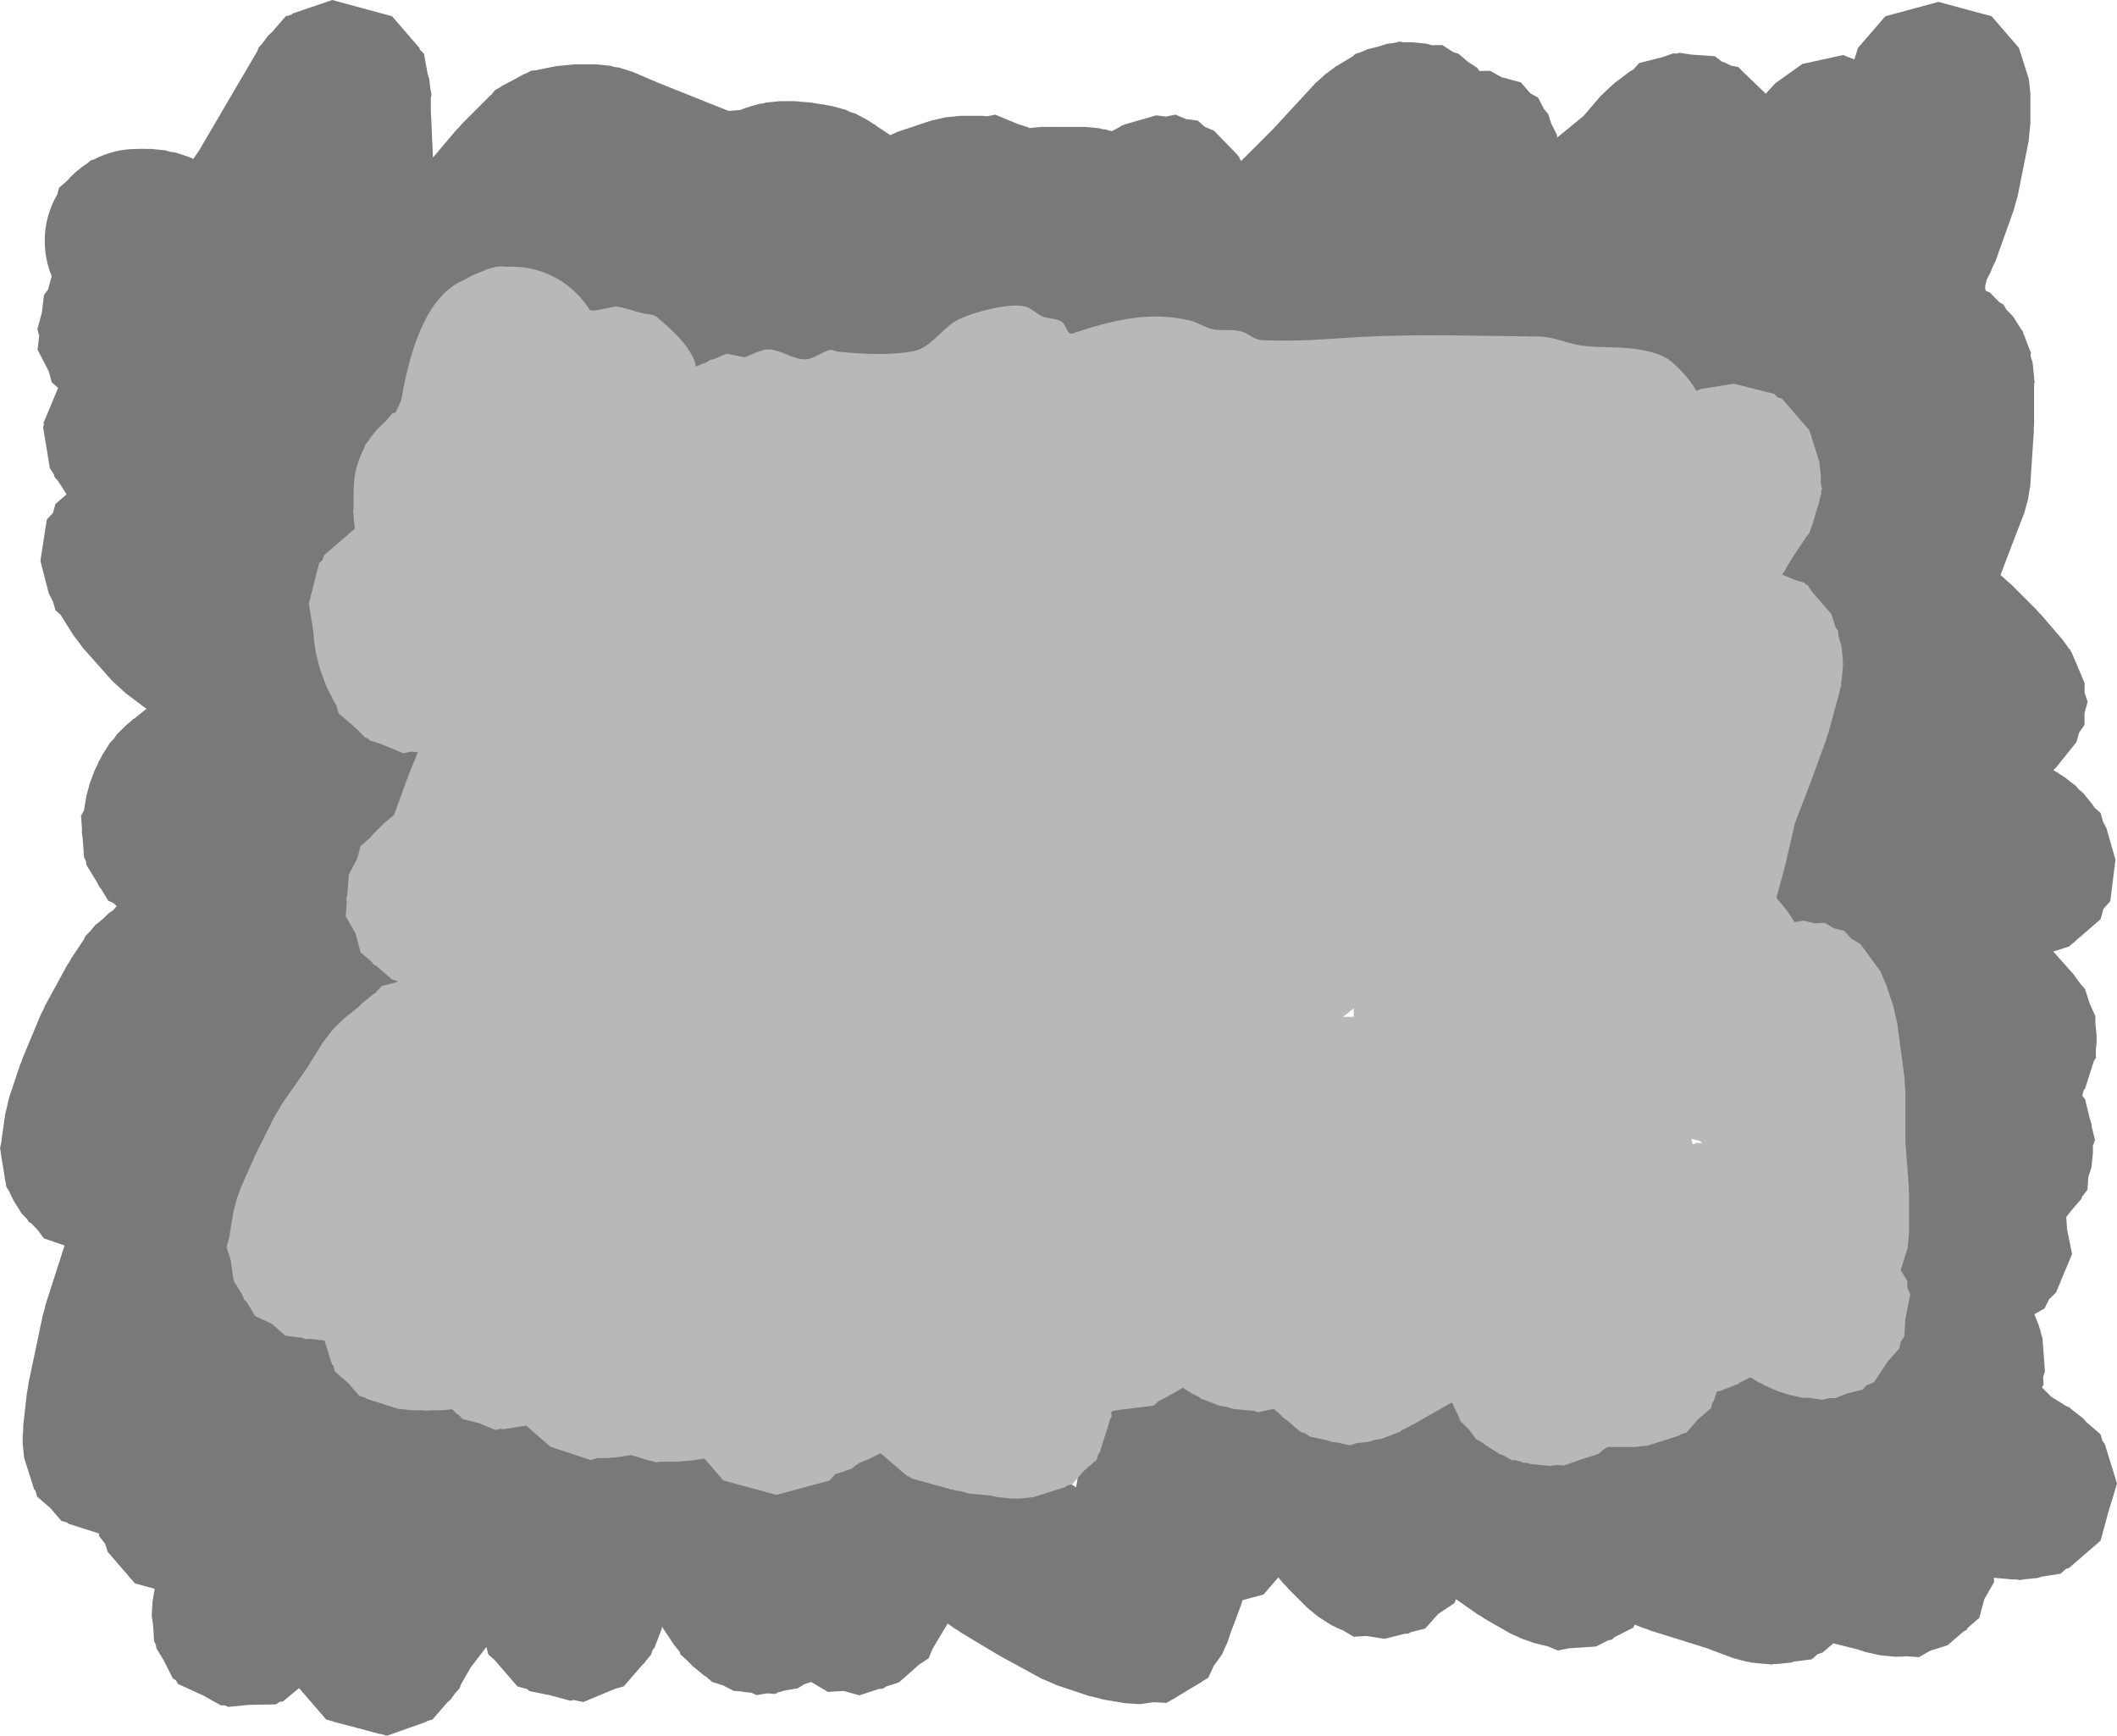 <svg version="1.1" xmlns="http://www.w3.org/2000/svg" xmlns:xlink="http://www.w3.org/1999/xlink" width="575.703" height="471.992" viewBox="0,0,575.703,471.992"><g transform="translate(48.406,67.507)"><g data-paper-data="{&quot;isPaintingLayer&quot;:true}" fill-rule="nonzero" stroke="none" stroke-width="0.5" stroke-linecap="butt" stroke-linejoin="miter" stroke-miterlimit="10" stroke-dasharray="" stroke-dashoffset="0" style="mix-blend-mode: normal"><path d="M-36.25,-2c0,-4.598 1.242,-8.907 3.408,-12.609l0.499,-1.845l2.135,-1.844c1.616,-1.878 3.506,-3.513 5.608,-4.844l0.85,-0.734l0.947,-0.301c3.455,-1.804 7.385,-2.824 11.553,-2.824h1.243l0.219,-0.066l0.6,0.066h1.938l3.906,0.391l1.233,0.392l1.286,0.142l3.728,1.23l1.255,0.558l1.501,-2.168l15.95,-27.21l0.266,-0.835l1.304,-1.509l1.316,-1.806l1.09,-0.98l3.712,-4.298l1.524,-0.412l0.379,-0.341l10.749,-3.66l8.125,2.216l8.13,2.197l7.422,8.594l0.154,0.485l1.107,1.126l1.029,5.585l0.445,1.397l0.222,2.224l0.361,1.961l-0.193,0.854v3.299l0.586,12.899l6.329,-7.48l0.748,-0.724l0.659,-0.805l8,-8l0.283,-0.231l0.848,-1.09l1.496,-0.828l0.412,-0.337l3.014,-1.559l2.969,-1.643l0.508,-0.156l1.519,-0.786l1.377,-0.101l0.349,-0.107l5,-1l2.452,-0.24l2.451,-0.245h3.032l0.095,-0.03l0.312,0.03h2.561l3.906,0.391l1.075,0.342l1.123,0.109l3.744,1.18l2.353,1.009l0.299,0.095l0.076,0.065l3.992,1.711l19.035,7.614l0.435,0.145l3.155,-0.263l1.523,-0.609l3.772,-1.088l0.822,-0.06l0.785,-0.25l3.906,-0.391h4l2.052,0.205l2.058,0.135l3.353,0.559l0.271,-0.034l0.653,0.188l1.723,0.287l3.789,1.027l1.203,0.616l1.299,0.373l3.467,1.842l1.454,0.969l0.605,0.31l0.174,0.21l3.841,2.561l2.153,-0.965l9,-3l3.829,-0.865l0.087,-0.001l0.083,-0.026l3.906,-0.391h6l1.246,0.125l2.248,-0.455l5.989,2.496l3.017,0.96l0.233,0.202l3.267,-0.327h2.561l0.312,-0.03l0.095,0.03h9.032l3.906,0.391l0.785,0.25l0.822,0.06l1.658,0.478l2.282,-1.212l0.367,-0.327l0.401,-0.081l0.379,-0.201l8.667,-2.492l2.634,0.329l2.593,-0.525l2.911,1.213l3.129,0.391l1.991,1.742l2.45,1.021l6.289,6.464l0.229,0.363l0.308,0.269l0.156,0.466l0.421,0.667l8.59,-8.59l11.661,-12.633l2.187,-1.94l0.172,-0.195l0.299,-0.223l0.279,-0.247l0.226,-0.129l2.345,-1.746l4.527,-2.716l0.835,-0.721l1.738,-0.553l1.451,-0.684l2.731,-0.646l2.674,-0.851l1.596,-0.16l1.774,-0.42l1.088,0.189h2.448l3.906,0.391l1.253,0.399l2.942,-0.042l2.902,1.902l1.496,0.476l2.422,2.092l2.677,1.754l0.552,0.83l2.913,-0.055l3.102,1.731l5.288,1.429l2.536,2.936l2.148,1.199l1.565,3.101l1.172,1.358l0.831,2.613l1.547,3.066l0.046,0.729l7.158,-5.857l4.561,-5.321l1.019,-0.974l0.071,-0.1l0.882,-0.81l0.866,-0.827l0.105,-0.065l1.038,-0.954l4,-3l1.071,-0.648l1.526,-1.713l6.289,-1.597l2.989,-1.042l0.876,0.06l0.851,-0.216l3.128,0.491l6.473,0.446l1.807,1.412l1.17,0.446l1.436,0.718l1.867,0.327l7.545,7.284l2.627,-2.859l7.344,-5.234l11.094,-2.422l3.026,1.207l1.005,-3.16l7.422,-8.594l14.453,-3.906l14.453,3.906l7.422,8.594l2.734,8.594l0.391,3.906v8l-0.245,2.451l-0.24,2.452l-3,15l-0.533,1.74l-0.438,1.766l-5,14l-0.808,1.704l-0.724,1.741l-0.85,1.579l-0.423,1.694l-0.063,0.736l0.206,0.72l1.095,0.456l2.556,2.627l1.146,0.658l0.729,1.269l1.858,1.909l2.096,3.319l0.101,0.201l0.414,0.479l0.305,0.958l0.181,0.362l1.398,3.669l0.034,0.219l0.343,0.597l-0.077,1.057l0.551,1.733l0.391,3.906v0.405l0.156,0.993l-0.156,0.613v10.989l-0.083,0.83l0.028,0.833l-1,15l-0.563,3.358l-0.01,0.168l-0.047,0.171l-0.029,0.175l-0.061,0.156l-0.9,3.284l-4.962,12.902l-1.501,4.004l0.747,0.598l0.989,0.968l1.071,0.876l7,7l0.609,0.744l0.695,0.664l6,7l1.449,2.078l0.371,0.325l0.134,0.4l0.291,0.418l3.517,8.304l-0.01,2.587l0.834,2.484l-0.855,3.084l-0.012,3.2l-1.476,2.165l-0.691,2.493l-5.634,7.042l-0.394,0.323l-0.217,0.318l0.702,0.439l0.275,0.076l0.546,0.437l1.436,0.898l3.105,2.402l0.886,1.043l1.068,0.855l2.492,3.034l0.683,1.024l1.61,1.39l0.625,2.313l0.924,1.74l2.492,8.667l-0.191,1.526l0.056,0.207l-0.152,0.563l-1.121,8.971l-1.886,2.155l-0.747,2.764l-6.842,5.909l-0.384,0.439l-0.203,0.068l-1.164,1.005l-4.284,1.363l5.469,6.153l1.869,2.58l1.321,1.529l1.187,3.732l1.592,3.578l0.029,2.02l0.317,3.17v2l-0.213,2.128l0.029,2.036l-0.561,0.856l-2.38,7.48l-0.369,0.427l-0.374,1.382l0.082,0.258l0.671,0.897l1.243,5.121l0.48,1.508l0.08,0.796l0.876,3.61l-0.565,1.519v1.981l-0.391,3.906l-0.863,2.712l-0.228,3.417l-1.455,1.87l-0.189,0.594l-2.747,3.181l-1.377,1.77l0.223,3.338l1.357,6.704l-4.367,10.482l-1.857,1.807l-1.256,2.527l-2.773,1.569l1.135,2.837l0.315,1.093l0.19,0.286l0.027,0.466l0.556,1.927l0.653,8.995l-0.494,1.434l0.123,2.126l-0.442,0.743l2.525,2.525l4.163,2.602l0.672,0.214l1.053,0.909l2.803,2.167l0.807,0.95l3.931,3.395l0.489,1.809l0.611,0.719l3.354,10.848l-2.346,7.731l-2.108,7.799l-8.594,7.422l-0.9,0.286l-1.373,1.275l-5.133,0.796l-1.188,0.378l-3.525,0.353l-1.375,0.213l-0.684,-0.175h-1.323l-2.234,-0.223l-2.238,-0.18l-0.479,-0.087l0.087,1.186l-2.652,4.617l-1.389,5.14l-3.103,2.68l-0.313,0.544l-0.949,0.545l-4.229,3.652l-4.772,1.518l-3.033,1.742l-3.494,-0.256l-1.202,0.12h-2l-3.906,-0.391l-0.083,-0.026l-0.087,-0.001l-3.829,-0.865l-2.089,-0.696l-6.604,-1.651l-2.901,2.505l-1.336,0.425l-1.63,1.426l-4.699,0.587l-0.929,0.296l-3.906,0.391h-0.655l-1.079,0.135l-0.469,-0.135h-0.798l-3.906,-0.391l-0.526,-0.167l-0.551,-0.028l-3.795,-1.006l-7.346,-2.755l-15.333,-4.792l-0.894,-0.381l-0.934,-0.269l-2.288,-0.915l-0.469,0.841l-4.983,2.515l-0.795,0.708l-1.016,0.206l-3.343,1.687l-7.26,0.459l-3.056,0.618l-2.607,-1.086l-3.962,-0.991l-2.476,-0.889l-0.278,-0.06l-0.463,-0.206l-0.477,-0.171l-0.242,-0.15l-2.403,-1.072l-7,-4l-0.933,-0.665l-1,-0.561l-5.848,-4.093l-0.434,1.053l-4.437,2.944l-3.541,3.976l-3.974,1.009l-0.523,0.347l-1.092,0.063l-5.416,1.375l-4.947,-0.776l-3.492,0.202l-3.01,-1.791l-1.129,-0.43l-2,-1l-3.319,-2.096l-0.062,-0.061l-0.077,-0.04l-3.038,-2.486l-5,-5l-0.609,-0.744l-0.695,-0.664l-1.557,-1.817l-4.008,4.641l-5.745,1.553l-0.3,1.132l-2.837,7.567l-0.854,2.561l-1.606,3.582l-2.222,3.049l-1.458,3.187l-1.555,0.947l-0.076,0.104l-4.046,2.407l-4.02,2.449l-0.128,0.018l-1.565,0.931l-3.499,-0.202l-3.735,0.537l-3.917,-0.257l-6,-1l-1.888,-0.512l-1.908,-0.431l-9,-3l-2.023,-0.907l-2.042,-0.863l-11,-6l-0.425,-0.29l-0.466,-0.22l-10,-6l-0.706,-0.526l-0.768,-0.431l-2.111,-1.477l-4.096,6.826l-1.075,2.612l-2.598,1.723l-5.457,4.809l-3.557,1.171l-0.863,0.573l-1.063,0.062l-5.301,1.745l-4.211,-1.195l-4.37,0.253l-4.518,-2.688l-1.903,0.605l-1.736,1.108l-3.63,0.6l-1.267,0.403l-0.357,0.036l-0.854,0.49l-2.181,-0.16l-2.915,0.481l-1.383,-0.636l-2.122,-0.212l-0.422,-0.134l-2.301,-0.168l-2.832,-1.465l-3.039,-0.967l-1.746,-1.508l-0.393,-0.203l-3.038,-2.486l-2,-2l-0.004,-0.005l-1.412,-1.219l-0.204,-0.755l-1.503,-1.83l-3.338,-5.007l-0.102,0.652l-1.398,3.669l-0.181,0.362l-0.305,0.958l-0.414,0.479l-0.101,0.201l-0.133,0.21l-0.353,1.11l-1.294,1.499l-0.316,0.501l-1.034,1.063l-4.777,5.531l-2.252,0.609l-8.707,3.628l-2.697,-0.546l-0.797,0.215l-5.548,-1.499l-5.633,-1.14l-0.616,-0.549l-2.656,-0.718l-6.166,-7.139l-1.742,-1.551l-0.521,-2.053l-4.26,5.538l-2.701,4.727l-0.282,0.885l-1.355,1.569l-1.091,1.533l-1.129,1.038l-3.847,4.454l-1.411,0.381l-0.251,0.231l-10.708,3.779l-1.974,-0.515l-0.11,0.03l-6.195,-1.674l-6.209,-1.62l-0.08,-0.08l-1.969,-0.532l-7.373,-8.538l-0.132,0.093l-4.253,3.534l-0.892,0.088l-0.992,0.698l-7.484,0.142l-5.532,0.548l-0.93,-0.426l-1.023,0.019l-4.854,-2.709l-6.807,-3.114l-0.631,-1.036l-0.782,-0.437l-2.491,-4.937l-2.003,-3.288l-0.137,-0.953l-0.484,-0.959l-0.271,-4.287l-0.392,-2.727l0.112,-1.71l-0.017,-0.276l0.064,-0.44l0.098,-1.491l0.558,-3.35l-5.352,-1.446l-7.422,-8.594l-0.696,-2.189l-1.647,-2.108l-0.049,-0.709l-8.232,-2.619l-0.427,-0.369l-1.526,-0.412l-3.077,-3.563l-3.563,-3.077l-0.412,-1.526l-0.369,-0.427l-2.734,-8.594l-0.391,-3.906v-2l0.138,-1.377l0.015,-1.384l1,-9l0.253,-1.185l0.13,-1.205l4,-19l0.391,-1.234l0.272,-1.266l5.191,-16.151l-0.182,-0.076l-5.426,-1.87l-1.779,-2.368l-1.776,-1.825l-0.518,-0.223l-0.584,-0.91l-1.389,-1.428l-2.096,-3.319l-1,-2l-0.229,-0.601l-0.833,-1.299l-0.266,-1.588l-0.069,-0.181l-0.559,-3.566l-0.597,-3.559l0.008,-0.194l-0.249,-1.59l0.38,-1.496l0.027,-0.642l1,-7l0.537,-2.18l0.495,-2.19l3,-9l0.374,-0.835l0.266,-0.875l5,-12l0.621,-1.151l0.509,-1.205l6,-11l0.626,-0.916l0.521,-0.98l3.448,-5.173l0.39,-0.935l1.248,-1.214l1.406,-1.712l1.987,-1.589l1.823,-1.774l1.026,-0.648l1.02,-1.181l0.003,-0.001l-0.8,-0.8l-1.474,-0.674l-1.933,-3.172l-0.507,-0.619l-0.727,-1.406l-2.742,-4.5l-0.16,-1.109l-0.515,-0.995l-0.385,-5.255l-0.225,-1.566l0.052,-0.798l-0.271,-3.705l0.807,-1.406l0.668,-4.009l0.873,-3.219l0.029,-0.183l0.073,-0.19l0.053,-0.197l0.084,-0.165l1.187,-3.117l0.869,-1.737l0.066,-0.355l0.446,-0.67l0.619,-1.238l2.096,-3.319l1.025,-1.054l0.816,-1.223l2.806,-2.745l1.081,-0.865l0.561,-0.577l0.334,-0.139l3.025,-2.42l0.316,-0.205l-5.698,-4.274l-0.79,-0.726l-0.008,-0.005l-1.046,-0.963l-1.047,-0.962l-0.005,-0.007l-0.789,-0.727l-8,-9l-1.231,-1.699l-1.284,-1.66l-3.491,-5.585l-1.403,-1.212l-0.59,-2.181l-1.256,-2.541l-2.236,-8.737l1.739,-11.221l1.693,-1.824l0.649,-2.402l3.034,-2.62l-2.343,-3.672l-0.957,-1.075l-0.126,-0.623l-1.12,-1.755l-1.851,-11.203l0.242,-0.526l-0.115,-0.567l3.972,-9.532l-0.371,-0.306l-0.035,-0.067l-1.329,-1.148l-0.801,-2.964l-3.058,-5.903l0.442,-3.775l-0.489,-1.81l1.237,-4.576l0.551,-4.708l1.126,-1.499l0.984,-3.642c-1.224,-2.949 -1.899,-6.183 -1.899,-9.574zM53.269,56.036l-3.446,4.431l0.368,0.152l1.723,2.598l4.809,5.457l1.171,3.557l0.573,0.863l0.062,1.063l1.745,5.301l-1.195,4.211l0.253,4.37l-2.854,4.797l-0.291,1.025l-0.746,0.719l-1.915,3.219l-5.878,4.284l-1.291,1.243l4.558,2.805l13.015,6.508l0.21,0.133l1.11,0.353l1.499,1.294l0.501,0.316l1.063,1.034l5.531,4.777l0.609,2.252l3.628,8.707l-0.546,2.697l0.215,0.797l-1.499,5.548l-1.14,5.633l-0.549,0.616l-0.718,2.656l-1.66,1.433l0.282,1.111l0.719,0.775l0.818,5.28l0.902,3.55l-0.037,0.233l0.999,1.157l1.658,1.208l1.36,2.286l1.739,2.013l0.622,1.955l2.085,3.504l-0.149,2.579l0.177,0.556l0.391,3.906v8l-0.391,3.906l-0.288,0.905l-0.078,0.947l-1.126,3.761l-7,17l-1.092,2.046l-1.064,2.06l-13,20l-0.928,1.157l1.692,0.972l3.697,1.155l1.862,2.039l2.394,1.375l1.929,3.359l3.911,4.282l0.497,3.392l1.12,1.949l-0.278,3.793l0.308,2.101l-0.638,2.413l-0.221,3.018l-1.183,2.287l-0.265,1.001l-1.768,3.505l-6.741,10.592l-4.721,8.093l2.41,1.107l3.996,0.266l4.934,3.837l1.035,0.476l0.509,0.726l2.485,1.933l4.199,7.588l0.214,0.305l1.72,-1.147l0.323,-0.171l1.045,-0.902l1.63,-0.519l0.47,-0.249l3.261,-0.938l3.233,-1.029l0.529,-0.053l1.644,-0.473l1.37,0.171l0.364,-0.036h2l3.88,0.388l2.246,-0.214l4.052,2.212l2.322,0.739l1.664,1.437l1.929,1.053l0.597,0.758l0.606,-0.439l0.204,-0.199l0.546,-0.345l0.523,-0.379l0.26,-0.116l1.989,-1.256l4.201,-2.101l0.479,-0.414l0.958,-0.305l0.362,-0.181l3.669,-1.398l1.835,-0.288l1.77,-0.563l0.357,-0.036l0.854,-0.49l2.339,0.171l0.357,-0.036h0.405l0.993,-0.156l0.62,0.158l3.888,0.389l0.422,0.134l2.301,0.168l2.832,1.465l3.039,0.967l1.746,1.508l0.393,0.203l3.038,2.486l2,2l0.004,0.005l1.412,1.219l0.204,0.756l0.866,1.058l0.04,0.077l0.061,0.062l2.096,3.319l3,6l0.307,0.806l0.409,0.759l0.69,1.656l2.604,-1.347l0.563,-0.041l1.371,-0.787l4.696,0.344l4.696,-0.344l1.371,0.787l0.563,0.041l0.294,0.152l0.459,-0.367l0.329,-0.213l0.289,-0.265l4,-3l3.359,-2.031l0.082,-0.029l0.07,-0.051l3.582,-1.606l3,-1l3.829,-0.865l0.087,-0.001l0.083,-0.026l3.906,-0.391h2.006l0.994,-0.195l1.702,0.365l2.204,0.22l2.424,0.771l2.488,0.533l2.023,0.902l1.659,0.528l0.767,0.662l6.137,3.507l0.933,0.665l1,0.561l9.28,6.496l4.882,2.929l0.842,-5.054l0.873,-3.219l0.029,-0.183l0.073,-0.19l0.053,-0.197l0.084,-0.165l1.187,-3.117l2,-4l0.134,-0.212l0.974,-2.825l2.658,-1.998l4.62,-4.748l3.812,-1.588l0.879,-0.661l0.412,-0.048l1.072,-1.607l1.018,-1.24l1.007,-1.692l3.819,-2.783l3.69,-2.952l1.897,-0.526l0.035,-0.015l0.615,-0.65l2.519,-0.559l1.296,-0.432l3.829,-0.865l0.764,-0.01l2.678,-0.594l2.764,0.52l2.812,-0.039l2.536,1.044l0.751,0.141l3.625,1.508l1.203,0.648l2.386,0.982l0.312,0.47l4.969,2.676l1.279,-2.311l2.095,-1.63l1.463,-2.205l2.916,-1.201l2.489,-1.936l2.64,-0.176l2.454,-1.011l9.017,0.124l0.418,0.094l0.408,-0.027l0.44,0.219l2.563,0.579l0.069,0.023l0.023,0l0.073,0.032l2.835,0.945l3.582,1.606l0.833,0.607l0.945,0.412l3.197,2.278l2.249,1.968l0.064,0.047l0.012,0.02l5.675,4.966l1.512,1.615l0.881,0.901l8.509,-1.889l1.772,0.333l2.357,-0.477l4.026,1.677l0.708,0.133l3.625,1.508l1.347,0.725l0.776,0.323l0.193,0.198l10.684,5.753l0.355,0.239l0.389,0.178l8.01,4.673l5.439,-4.697l1.551,-1.742l0.581,-0.148l1.191,-2.912l1.83,-5.448l0.621,-0.544l1.042,-2.547l7.849,-5.233l1.755,-1.536l7.252,-0.907l1.458,-0.271l0.592,0.015l1.965,-0.246l1.119,0.322l0.248,0.006l8,1l1.875,0.427l1.221,0.22l0.967,-2.321l-0.842,-0.842l-2.486,-3.038l-2.154,-4.165l-0.894,-1.19l-0.082,-0.697l-1.013,-1.959l-0.829,-11.325l0.238,-0.415l-0.056,-0.475l3.492,-6.741l-0.256,-0.768l-0.865,-3.829l-0.001,-0.087l-0.026,-0.083l-0.391,-3.906v-3l0.391,-3.906l0.026,-0.083l0.001,-0.087l0.865,-3.829l1,-3l0.319,-0.712l0.215,-2.171l1.381,-1.662l-0.378,-0.189l-0.21,-0.133l-1.11,-0.353l-1.499,-1.294l-0.501,-0.316l-1.063,-1.034l-5.531,-4.777l-0.609,-2.252l-3.628,-8.707l0.546,-2.697l-0.215,-0.797l1.499,-5.548l1.14,-5.633l0.549,-0.616l0.718,-2.656l5.519,-4.766l-2.103,-2.103l-0.718,-0.878l-0.809,-0.795l-5,-6l-0.927,-1.37l-0.131,-0.135l-0.557,-0.882l-0.107,-0.158l-1.166,-1.007l-0.435,-1.608l-0.832,-1.665l-1.398,-3.669l-1.091,-6.952l-0.151,-0.56l0.04,-0.149l-0.196,-1.249l2.795,-11.006l0.939,-0.836l0.328,-1.214l3.646,-3.149l-0.538,-0.467l-0.632,-0.409l-5,-4l-2.806,-2.745l-0.027,-0.041l-2.643,-2.282l-0.764,-2.829l-1.568,-2.352l-2.074,-11.164l2.665,-6.119l1.741,-6.443l8.186,-7.07l-1.186,-1.024l-0.829,-3.068l-1.004,-1.627l-1.326,-3.695l-1,-4l-0.281,-1.924l-0.074,-0.234l-0.087,-0.866l-0.126,-0.861l0.015,-0.245l-0.193,-1.934v-19l0.205,-2.052l0.135,-2.058l2.729,-16.375l-4.461,-1.912l-5.476,-1.565l-0.936,-0.372l-0.974,-0.258l-2.431,-0.912l-1.443,-0.251l-0.494,-0.476l-2.299,-0.862l-3.633,-0.908h-10.27l-2.576,0.582l-0.087,0.001l-0.083,0.026l-0.968,0.097l-0.033,0.011l-3.829,0.865l-0.087,0.001l-0.083,0.026l-0.514,0.051l-0.869,0.331l-1.618,0.725l-4.314,1.438l-2.411,1.205l-1.657,0.631l-1.618,0.725l-3,1l-0.938,0.212l-0.905,0.325l-4,1l-1.924,0.281l-0.234,0.074l-0.866,0.087l-0.861,0.126l-0.245,-0.015l-1.934,0.193h-7l-1.764,-0.176l-1.771,-0.075l-7,-1l-2.18,-0.537l-2.19,-0.495l-12,-4l-2.219,-0.995l-0.276,-0.079l-0.535,-0.284l-0.553,-0.248l-0.232,-0.169l-2.147,-1.141l-11.827,-7.884l-4.605,-2.961l-0.213,0.155l-0.553,0.248l-0.535,0.284l-0.276,0.079l-2.219,0.995l-15,5l-3.829,0.865l-0.087,0.001l-0.083,0.026l-3.906,0.391h-3l-3.906,-0.391l-0.083,-0.026l-0.087,-0.001l-3.829,-0.865l-1.092,-0.364l-0.631,-0.046l-0.893,-0.462l-0.384,-0.128l-3.582,-1.606l-0.842,-0.614l-4.67,3.502l-3.359,2.031l-0.082,0.029l-0.07,0.051l-3.582,1.606l-6,2l-3.829,0.865l-0.087,0.001l-0.083,0.026l-3.906,0.391h-2l-1.246,-0.125l-2.248,0.455l-5.989,-2.496l-3.017,-0.96l-0.665,-0.574l-0.811,-0.338l-2.208,-2.269l-0.909,-0.785l-0.908,0.091h-2.845l-1.851,0.135l-0.236,-0.135h-0.069l-3.906,-0.391l-0.785,-0.25l-0.822,-0.06l-3.772,-1.088l-2.245,-0.898l-0.1,-0.007l-0.278,-0.144l-2.377,-0.951l-2.249,-1.171l-5.769,3.054l-0.27,0.11l-0.247,0.156l-12,6l-3.669,1.398l-0.304,0.048l-0.279,0.129l-3.828,0.872l-8,1l-1.554,0.038l-1.547,0.155h-7.989l-0.613,0.156l-0.993,-0.156h-0.405l-3.906,-0.391l-1.77,-0.563l-1.835,-0.288l-3.669,-1.398l-0.362,-0.181l-0.958,-0.305l-0.479,-0.414l-4.201,-2.101l-1.314,-0.83l-1.373,-0.729l-4.705,-3.137l-5.019,-2.509l-5.176,-1.725l-3.01,-0.43l-4.154,0l-7.46,1.243l-5.659,2.177l-9.452,10.397l-2.887,2.601l-0.01,0.011l-0.01,0.007l-0.009,0.008l-0.013,0.008l-3.165,2.254l-6.137,3.507l-0.767,0.662l-1.659,0.528l-2.023,0.902l-2.488,0.533l-2.424,0.771l-2.204,0.22l-1.052,0.225z" fill="#797979"/><path d="M58.25,198.875l-4.229,-3.652l-0.949,-0.545l-0.313,-0.544l-3.103,-2.68l-1.389,-5.14l-2.652,-4.617l0.299,-4.09l-0.164,-0.606l0.285,-1.056l0.408,-5.573l2.301,-4.448l0.913,-3.376l2.651,-2.29l0.765,-0.935l1.009,-1.009l0.091,-0.171l0.416,-0.335l1.485,-1.485l2.659,-2.176l3.524,-9.69l0.173,-0.359l0.11,-0.382l2.686,-6.715h-0.474l-1.246,-0.125l-2.248,0.455l-5.989,-2.496l-3.017,-0.96l-0.665,-0.574l-0.811,-0.338l-2.208,-2.269l-4.911,-4.241l-0.598,-2.214l-0.668,-1.058l-2,-4l-0.502,-1.317l-0.065,-0.105l-0.405,-1.127l-0.426,-1.119l-0.019,-0.122l-0.476,-1.327l-1,-4l-0.281,-1.924l-0.074,-0.234l-0.087,-0.866l-0.126,-0.861l0.015,-0.245l-0.193,-1.934l0,-0.03l-0.849,-5.411l-0.151,-0.56l0.04,-0.149l-0.196,-1.249l2.795,-11.006l0.939,-0.836l0.328,-1.214l8.421,-7.273l-0.327,-3.274v-0.655l-0.135,-1.079l0.135,-0.469v-4.798c0,-4.168 1.02,-8.097 2.824,-11.553l0.301,-0.947l0.734,-0.85c1.33,-2.102 2.966,-3.992 4.844,-5.608l1.844,-2.135l0.86,-0.232c0.578,-1.287 1.431,-2.831 1.601,-3.755c1.93,-10.456 5.777,-27.615 17.05,-32.313c1.46,-0.885 3.018,-1.625 4.654,-2.2c2.223,-0.995 4.584,-1.779 6.678,-1.355c0.532,-0.034 1.069,-0.051 1.609,-0.051c8.938,0 16.78,4.69 21.2,11.744c0.13,0.057 0.261,0.113 0.392,0.168c0.736,0.313 6.369,-1.121 6.806,-1.068c2.632,0.323 5.123,1.377 7.71,1.958c0.792,0.178 2.52,0.161 3.296,0.837c3.856,3.358 7.727,6.563 9.957,11.18c0.318,0.658 0.552,1.476 0.762,2.343l3.06,-1.275l0.912,-0.605l0.627,-0.036l3.785,-1.577l4.953,1.002c1.647,-0.773 3.298,-1.53 5.047,-2.002c3.765,-1.018 8.356,3.22 12.115,2.452c2.082,-0.425 3.821,-1.945 5.885,-2.452c0.743,-0.182 1.487,0.383 2.248,0.455c6.782,0.641 13.735,1.094 20.438,-0.125c4.573,-0.831 7.42,-5.619 11.355,-8.094c3.352,-2.108 14.615,-5.267 19.149,-4.042c1.713,0.463 2.977,1.973 4.617,2.652c1.64,0.679 3.601,0.505 5.14,1.389c1.281,0.736 1.58,3.738 2.985,3.278c10.581,-3.464 20.63,-6.249 32.056,-3.515c2.042,0.489 3.979,1.859 6.011,2.33c2.514,0.583 5.622,-0.103 8.124,0.693c2.084,0.663 3.187,2.211 5.478,2.307c10.573,0.442 16.884,-0.329 26.516,-0.862c16.101,-0.892 32.252,-0.261 48.377,-0.138c3.757,0.029 6.492,1.26 10.086,2.109c3.829,0.904 8.03,0.72 11.914,0.891c4.498,0.199 11.11,1.019 14.453,3.906c2.986,2.579 5.145,5.167 6.701,7.844l1.334,-0.508l6.952,-1.091l0.56,-0.151l0.149,0.04l1.249,-0.196l11.006,2.795l0.836,0.939l1.214,0.328l7.422,8.594l0.383,1.205l0.102,0.115l0.115,0.568l2.134,6.706l0.391,3.906v1.861l0.33,1.633l-0.27,0.647l0.074,0.592l-0.473,1.644l-0.053,0.529l-1.029,3.233l-0.938,3.261l-0.249,0.47l-0.519,1.63l-0.902,1.045l-0.171,0.323l-3.67,5.505l-1.476,2.46l-0.121,0.435l-0.561,0.702l-0.474,0.791l3.797,1.564l2.157,0.583l0.409,0.474l0.579,0.238l1.235,1.862l5.199,6.02l1.111,3.493l0.731,1.102l0.085,1.461l0.808,2.539l0.391,3.906v2l-0.242,2.42l0.012,0.287l-0.1,0.597l-0.06,0.603l-0.079,0.248l0.051,0.887l-0.285,0.479l-0.178,1.058l-3,11l-0.37,0.965l-0.255,1.001l-4,11l-0.1,0.208l-0.061,0.223l-4.369,11.36l-2.605,11.287l-0.159,0.469l-0.082,0.488l-2.119,7.77v0.368l1.238,1.513l1.564,1.904l2.072,3.108l2.524,-0.396l2.888,0.733l2.756,-0.159l2.52,1.499l2.842,0.722l1.836,2.061l2.561,1.523l5.312,7.288l0.025,0.055l0.225,0.252l0.092,0.454l1.265,2.821l2,6l0.52,2.304l0.543,2.298l2,15l0.054,1.656l0.165,1.648l0,14.04l0.926,12.043l-0.022,0.961l0.096,0.956v11l-0.391,3.906l-1.886,5.928l1.859,3.124l-0.089,1.537l0.838,2.01l-1.336,6.6l-0.278,4.8l-0.998,1.505l-0.358,1.77l-3.197,3.59l-3.722,5.611l-2.014,0.829l-1.024,1.15l-4.614,1.172l-2.848,1.173l-1.679,-0.023l-1.864,0.473l-3.486,-0.547l-1.988,-0.027l-3.829,-0.865l-3,-1l-1.617,-0.725l-0.208,-0.053l-0.871,-0.43l-0.887,-0.397l-0.173,-0.126l-1.589,-0.785l-1.888,-1.18l-2.883,1.442l-0.479,0.414l-0.958,0.305l-0.362,0.181l-3.669,1.398l-0.805,0.126l-0.832,2.616l-0.369,0.427l-0.412,1.526l-3.563,3.077l-3.077,3.563l-1.526,0.412l-0.427,0.369l-8.594,2.734l-3.906,0.391h-7l-1.097,0.663l-1.403,1.212l-4.709,1.498l-4.666,1.627l-1.849,-0.128l-1.258,0.126l-0.62,0.158l-0.993,-0.156h-0.405l-3.906,-0.391l-0.932,-0.296l-1.365,-0.094l-0.409,-0.319l-0.9,-0.141l-0.604,-0.23l-0.925,0.054l-1.898,-1.129l-0.242,-0.092l-0.362,-0.181l-0.958,-0.305l-0.479,-0.414l-0.201,-0.101l-3.319,-2.096l-0.317,-0.309l-1.983,-1.18l-1.878,-2.577l-2.285,-2.224l-0.887,-2.13l-0.261,-0.358l-1.115,-2.488h-0.384l-9.986,5.706l-0.635,0.283l-0.588,0.371l-2.201,1.101l-0.479,0.414l-0.958,0.305l-0.362,0.181l-3.669,1.398l-1.835,0.288l-1.77,0.563l-3.286,0.329l-1.527,0.609l-3.698,-0.807l-1.302,-0.13l-1.542,-0.491l-4.551,-0.994l-1.152,-0.821l-1.348,-0.429l-3.526,-3.045l-1.318,-0.94l-0.885,-0.964l-1.457,-1.258l-0.71,0.071l-3.698,0.807l-1.186,-0.473l-0.323,0.082l-0.993,-0.156h-0.405l-3.906,-0.391l-1.77,-0.563l-1.835,-0.288l-3.669,-1.398l-0.362,-0.181l-0.958,-0.305l-0.479,-0.414l-2.201,-1.101l-2.353,-1.486l-2.604,1.563l-0.869,0.41l-0.813,0.513l-2,1l-0.152,0.058l-1.495,1.308l-8.957,1.12l-1.974,0.31l-0.106,-0.027l-0.448,0.374l0.087,1.193l-0.49,0.854l-0.036,0.357l-2.734,8.594l-0.369,0.427l-0.412,1.526l-3.563,3.077l-3.077,3.563l-1.526,0.412l-0.427,0.369l-8.594,2.734l-3.906,0.391h-2l-3.906,-0.391l-0.083,-0.026l-0.087,-0.001l-2.225,-0.502l-0.301,0.076l-0.993,-0.156h-0.405l-3.906,-0.391l-1.77,-0.563l-1.835,-0.288l-0.646,-0.246l-0.167,0.056l-3.389,-0.94l-0.192,-0.019l-0.83,-0.264l-6.531,-1.811l-0.555,-0.444l-0.677,-0.216l-5.13,-4.43l-0.68,-0.544l-0.122,-0.149l-1.259,-1.087l-1.053,0.52l-1.972,1.027l-2.583,1.033l-0.834,0.556l-0.323,0.171l-1.045,0.902l-1.63,0.519l-0.47,0.249l-2.436,0.7l-1.512,1.75l-14.453,3.906l-14.453,-3.906l-5.164,-5.979l-3.273,0.545l-2.058,0.135l-2.052,0.205h-4l-0.364,-0.036l-1.37,0.171l-1.644,-0.473l-0.529,-0.053l-3.233,-1.029l-1.444,-0.415l-0.353,0.088l-1.924,0.281l-0.234,0.074l-0.866,0.087l-0.861,0.126l-0.245,-0.015l-1.934,0.193l-2.695,0l-1.846,0.524l-10.786,-3.551l-0.076,-0.067l-0.097,-0.031l-6.607,-5.706l-6.291,0.987l-0.547,-0.139l-1.549,0.314l-4.346,-1.811l-4.563,-1.159l-1.051,-1.181l-0.521,-0.217l-1.211,-1.245l-2.814,0.281h-2.845l-1.851,0.135l-0.236,-0.135h-3.069l-3.906,-0.391l-8.594,-2.734l-0.427,-0.369l-1.526,-0.412l-3.077,-3.563l-3.563,-3.077l-0.412,-1.526l-0.369,-0.427l-2.052,-6.448l-4.044,-0.505l-1.14,0.113l-0.768,-0.351l-4.656,-0.582l-3.709,-3.245l-4.481,-2.05l-2.441,-4.007l-0.636,-0.556l-0.365,-1.086l-2.466,-4.048l-0.829,-5.765l-1.106,-3.294l0.865,-3.119l0.044,-0.666l1,-6l0.556,-2.049l0.03,-0.267l0.241,-0.731l0.201,-0.743l0.122,-0.239l0.665,-2.016l4,-9l0.282,-0.495l0.203,-0.532l5,-10l0.981,-1.554l0.899,-1.603l6.626,-9.466l4.655,-7.447l2.402,-3.105l0.217,-0.184l0.158,-0.237l2.806,-2.745l3.919,-3.135l1.021,-1.021l3.038,-2.486l0.518,-0.268l1.718,-1.929l3.952,-1.004l0.511,-0.264zM319.75,208.798v-1.798l0.035,-0.35l-2.969,2.35l2.875,0zM412.809,243.295l1.433,0.02l0.211,-0.058l-0.499,-0.444l-2.336,-0.631l0.237,1.508z" fill="#b8b8b8"/></g></g></svg>